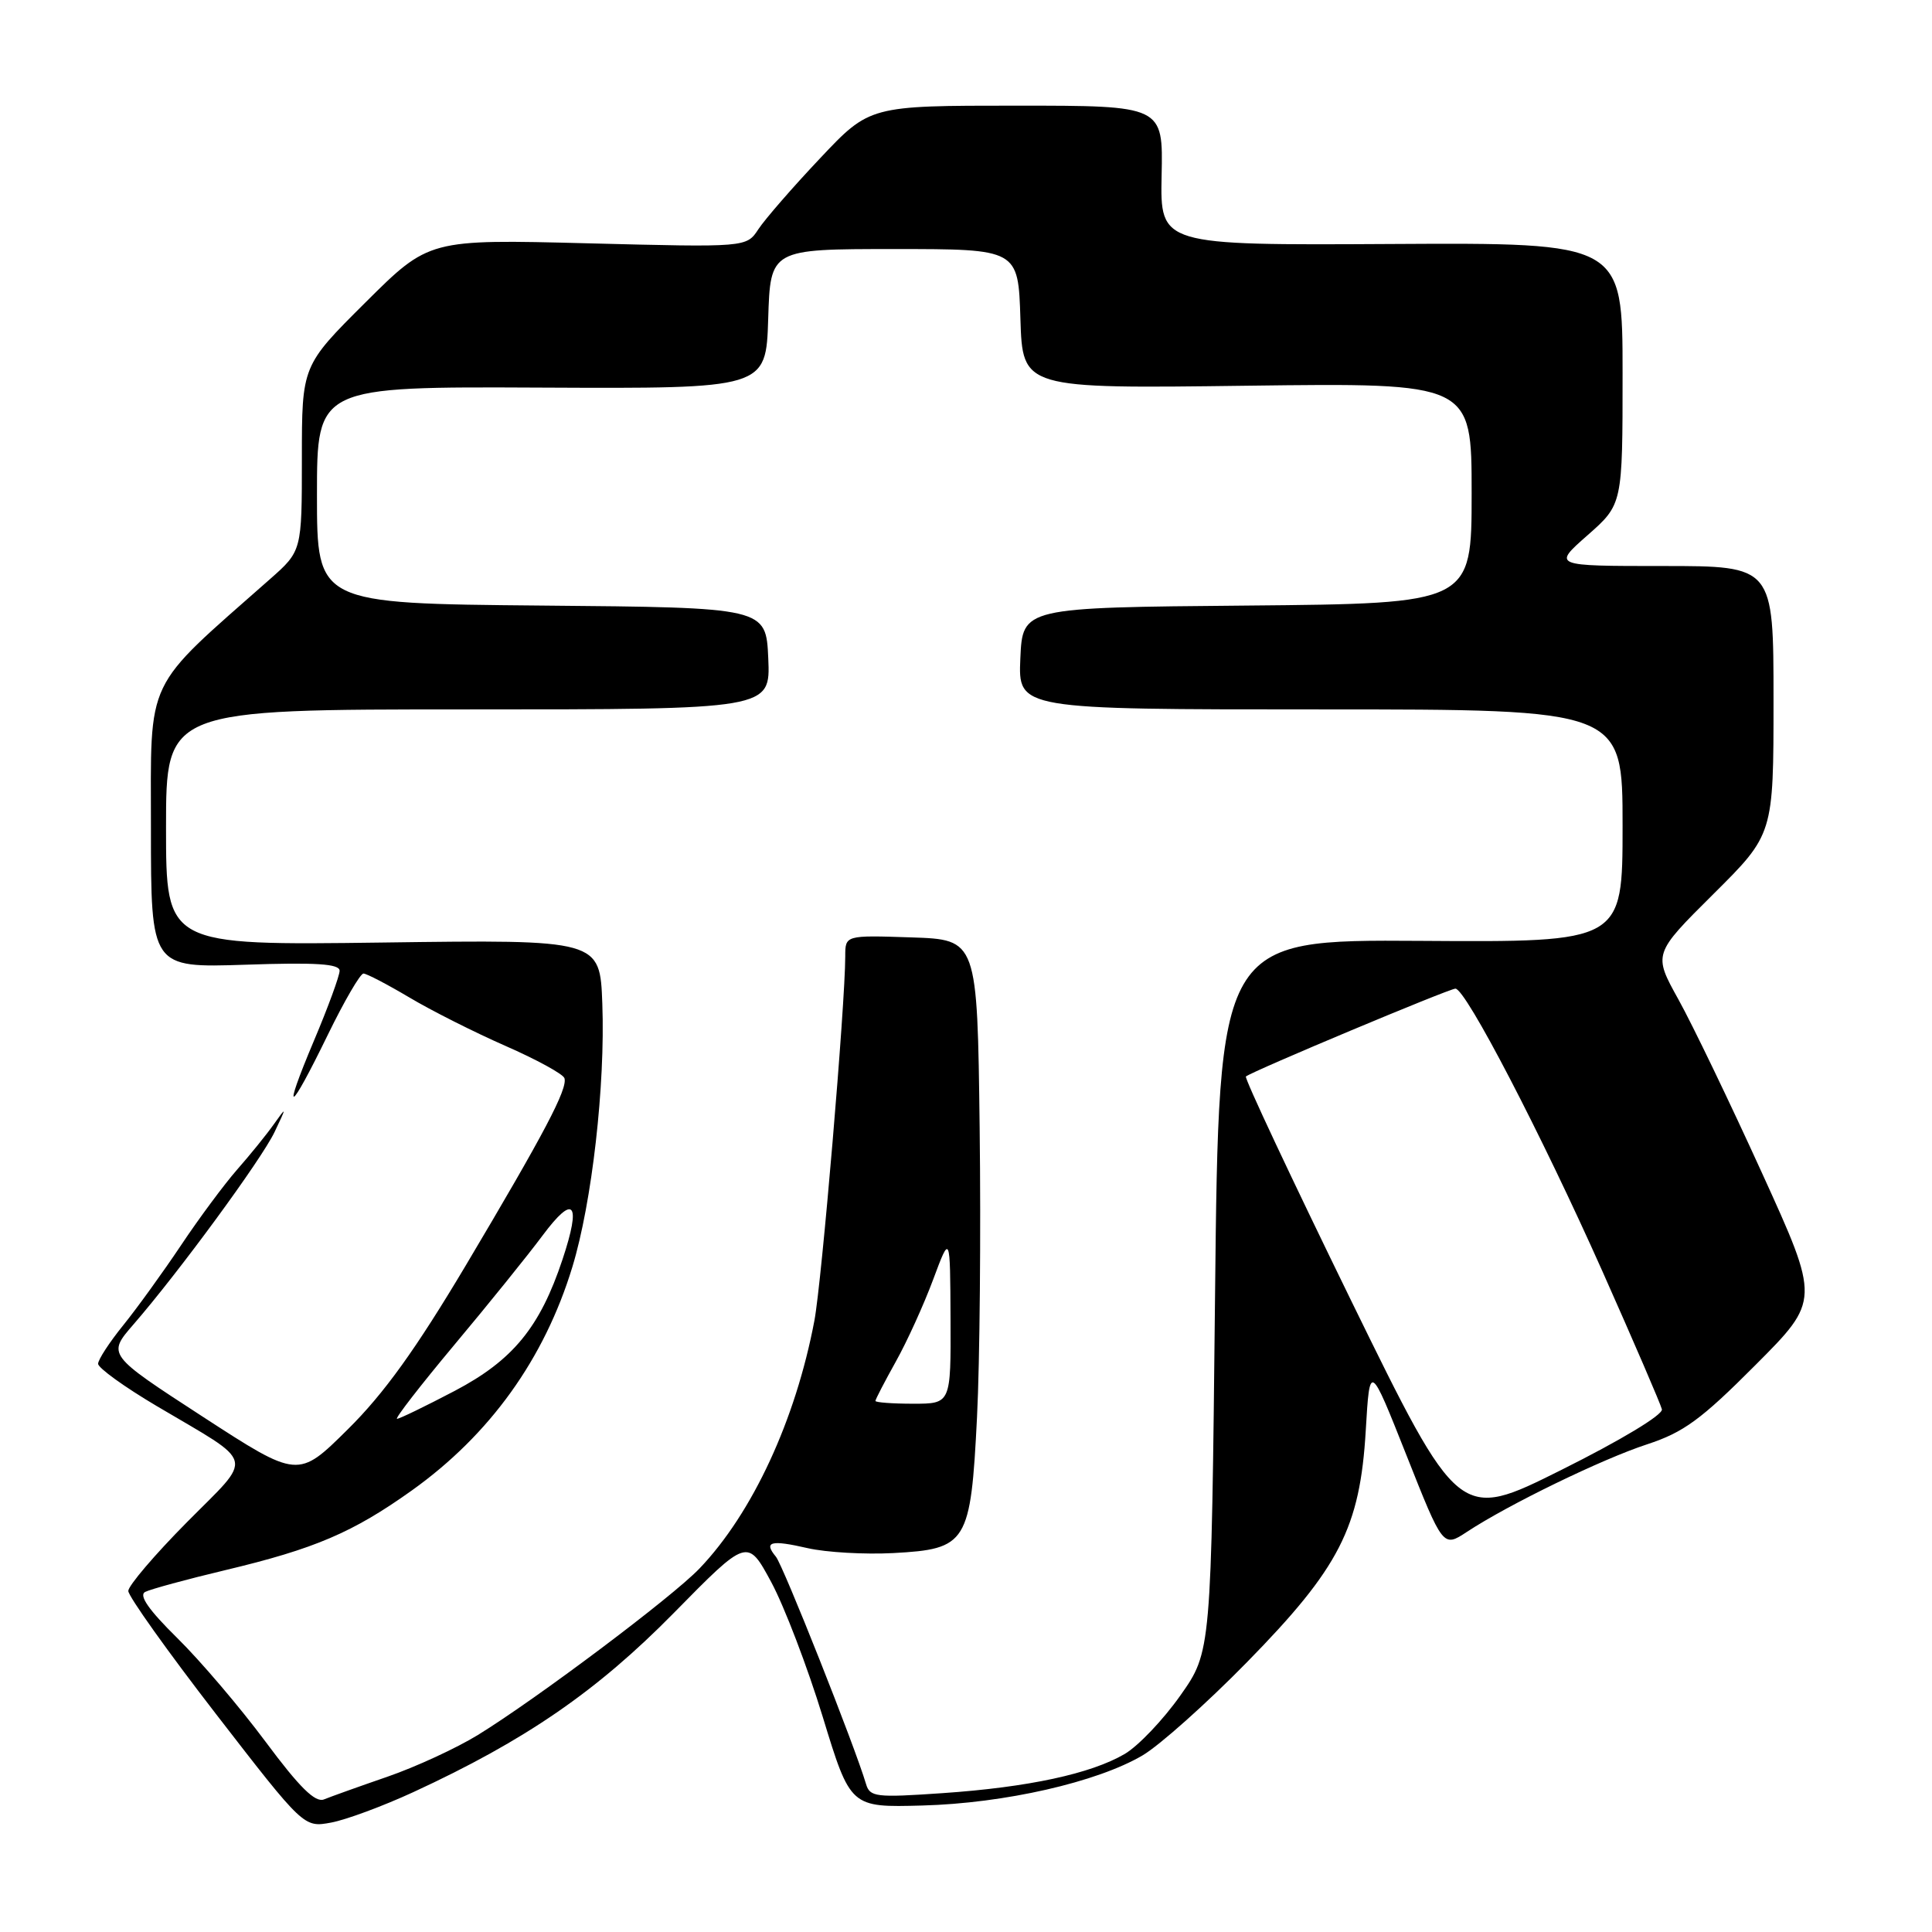 <?xml version="1.0" encoding="UTF-8" standalone="no"?>
<!DOCTYPE svg PUBLIC "-//W3C//DTD SVG 1.1//EN" "http://www.w3.org/Graphics/SVG/1.1/DTD/svg11.dtd" >
<svg xmlns="http://www.w3.org/2000/svg" xmlns:xlink="http://www.w3.org/1999/xlink" version="1.1" viewBox="0 0 256 256">
 <g >
 <path fill="currentColor"
d=" M 54.76 237.47 C 69.60 230.62 79.08 224.10 89.27 213.74 C 99.04 203.80 99.04 203.80 102.20 209.65 C 103.93 212.87 107.00 220.90 109.02 227.50 C 112.69 239.50 112.69 239.50 122.21 239.24 C 133.08 238.95 145.38 236.15 151.41 232.59 C 153.66 231.26 159.88 225.71 165.23 220.25 C 177.49 207.74 180.21 202.43 180.97 189.54 C 181.50 180.57 181.50 180.57 186.36 192.82 C 191.21 205.06 191.21 205.06 194.36 202.99 C 199.85 199.37 212.30 193.32 218.25 191.38 C 223.07 189.80 225.40 188.11 232.58 180.90 C 241.16 172.30 241.16 172.30 233.46 155.40 C 229.23 146.11 224.26 135.78 222.41 132.45 C 219.05 126.40 219.05 126.40 227.03 118.47 C 235.00 110.55 235.00 110.55 235.00 92.77 C 235.00 75.00 235.00 75.00 220.36 75.00 C 205.72 75.00 205.72 75.00 210.36 70.92 C 215.00 66.83 215.00 66.83 215.00 49.49 C 215.00 32.16 215.00 32.16 184.36 32.33 C 153.73 32.50 153.73 32.50 153.92 23.25 C 154.12 14.00 154.12 14.00 134.68 14.00 C 115.24 14.00 115.24 14.00 108.66 20.98 C 105.03 24.82 101.36 29.05 100.49 30.37 C 98.91 32.78 98.91 32.78 77.88 32.24 C 56.84 31.70 56.84 31.70 48.42 40.08 C 40.00 48.46 40.00 48.46 40.00 60.73 C 40.00 73.01 40.00 73.01 35.76 76.75 C 18.96 91.58 20.00 89.40 20.00 109.77 C 20.00 128.24 20.00 128.24 32.50 127.83 C 41.88 127.51 45.00 127.71 45.00 128.63 C 45.00 129.29 43.47 133.48 41.59 137.92 C 37.29 148.13 38.29 147.69 43.45 137.09 C 45.62 132.64 47.74 129.00 48.16 129.00 C 48.57 129.00 51.29 130.42 54.21 132.15 C 57.12 133.89 62.86 136.78 66.98 138.59 C 71.09 140.39 74.60 142.31 74.79 142.86 C 75.25 144.25 72.14 150.15 61.71 167.69 C 55.12 178.75 50.88 184.66 46.08 189.40 C 39.50 195.92 39.50 195.92 26.85 187.71 C 14.21 179.50 14.21 179.50 17.68 175.50 C 23.72 168.54 34.65 153.63 36.38 150.00 C 38.00 146.60 37.99 146.57 36.27 148.99 C 35.30 150.36 33.11 153.06 31.41 154.99 C 29.72 156.92 26.37 161.43 23.99 165.00 C 21.60 168.57 18.15 173.35 16.33 175.60 C 14.50 177.86 13.00 180.16 13.00 180.71 C 13.00 181.26 16.49 183.78 20.75 186.30 C 34.06 194.18 33.68 192.70 24.75 201.72 C 20.49 206.02 17.00 210.12 17.00 210.81 C 17.00 211.51 22.23 218.85 28.63 227.13 C 40.26 242.17 40.26 242.17 43.88 241.50 C 45.87 241.13 50.77 239.31 54.76 237.47 Z  M 35.19 230.79 C 31.80 226.23 26.54 220.05 23.49 217.05 C 19.72 213.34 18.36 211.39 19.23 210.94 C 19.93 210.58 24.73 209.27 29.90 208.04 C 41.69 205.23 46.75 203.07 54.56 197.50 C 64.91 190.11 72.13 180.06 75.84 167.88 C 78.44 159.35 80.21 143.81 79.81 133.00 C 79.50 124.50 79.50 124.50 50.75 124.89 C 22.00 125.27 22.00 125.27 22.00 109.64 C 22.00 94.00 22.00 94.00 62.05 94.00 C 102.09 94.00 102.09 94.00 101.80 87.25 C 101.50 80.50 101.50 80.50 71.75 80.24 C 42.00 79.97 42.00 79.97 42.00 65.59 C 42.00 51.22 42.00 51.22 71.75 51.36 C 101.50 51.50 101.50 51.50 101.79 42.25 C 102.08 33.00 102.08 33.00 118.50 33.00 C 134.92 33.00 134.92 33.00 135.21 42.25 C 135.50 51.50 135.50 51.50 165.25 51.11 C 195.00 50.73 195.00 50.73 195.00 65.35 C 195.00 79.97 195.00 79.97 165.25 80.24 C 135.50 80.50 135.50 80.50 135.20 87.25 C 134.91 94.00 134.91 94.00 174.95 94.00 C 215.00 94.00 215.00 94.00 215.00 109.42 C 215.00 124.85 215.00 124.85 188.25 124.67 C 161.50 124.50 161.50 124.50 161.00 171.68 C 160.50 218.86 160.50 218.86 156.39 224.68 C 154.13 227.88 150.82 231.36 149.03 232.41 C 144.55 235.03 136.27 236.82 124.90 237.60 C 116.05 238.21 115.26 238.12 114.75 236.38 C 113.29 231.43 103.77 207.43 102.81 206.27 C 101.15 204.27 102.12 204.01 107.03 205.14 C 109.49 205.70 114.59 205.99 118.37 205.79 C 128.15 205.26 128.62 204.50 129.46 187.77 C 129.83 180.47 129.98 163.25 129.81 149.50 C 129.50 124.50 129.50 124.50 120.75 124.21 C 112.00 123.92 112.00 123.92 112.00 126.71 C 112.00 133.06 108.88 169.91 107.91 175.00 C 105.42 188.16 99.70 200.50 92.69 207.83 C 89.09 211.60 71.11 225.10 63.33 229.89 C 60.50 231.63 55.11 234.12 51.35 235.42 C 47.58 236.72 43.79 238.08 42.93 238.43 C 41.78 238.90 39.69 236.85 35.19 230.79 Z  M 179.00 172.27 C 171.13 156.16 164.86 142.83 165.09 142.64 C 165.88 141.96 192.03 131.00 192.85 131.00 C 194.21 131.00 204.22 150.26 212.35 168.50 C 216.51 177.85 220.05 186.06 220.21 186.74 C 220.38 187.46 214.77 190.84 206.91 194.76 C 193.33 201.55 193.33 201.55 179.00 172.27 Z  M 60.16 178.25 C 64.65 172.89 69.94 166.34 71.91 163.69 C 76.05 158.14 77.05 159.33 74.54 166.87 C 71.55 175.87 67.97 180.24 60.25 184.30 C 56.38 186.33 52.94 188.00 52.61 188.00 C 52.28 188.00 55.68 183.61 60.16 178.25 Z  M 116.00 185.63 C 116.00 185.42 117.22 183.08 118.70 180.42 C 120.19 177.76 122.41 172.87 123.65 169.54 C 125.90 163.50 125.90 163.50 125.95 174.75 C 126.00 186.00 126.00 186.00 121.00 186.00 C 118.25 186.00 116.00 185.83 116.00 185.63 Z "/>
</g>
</svg>